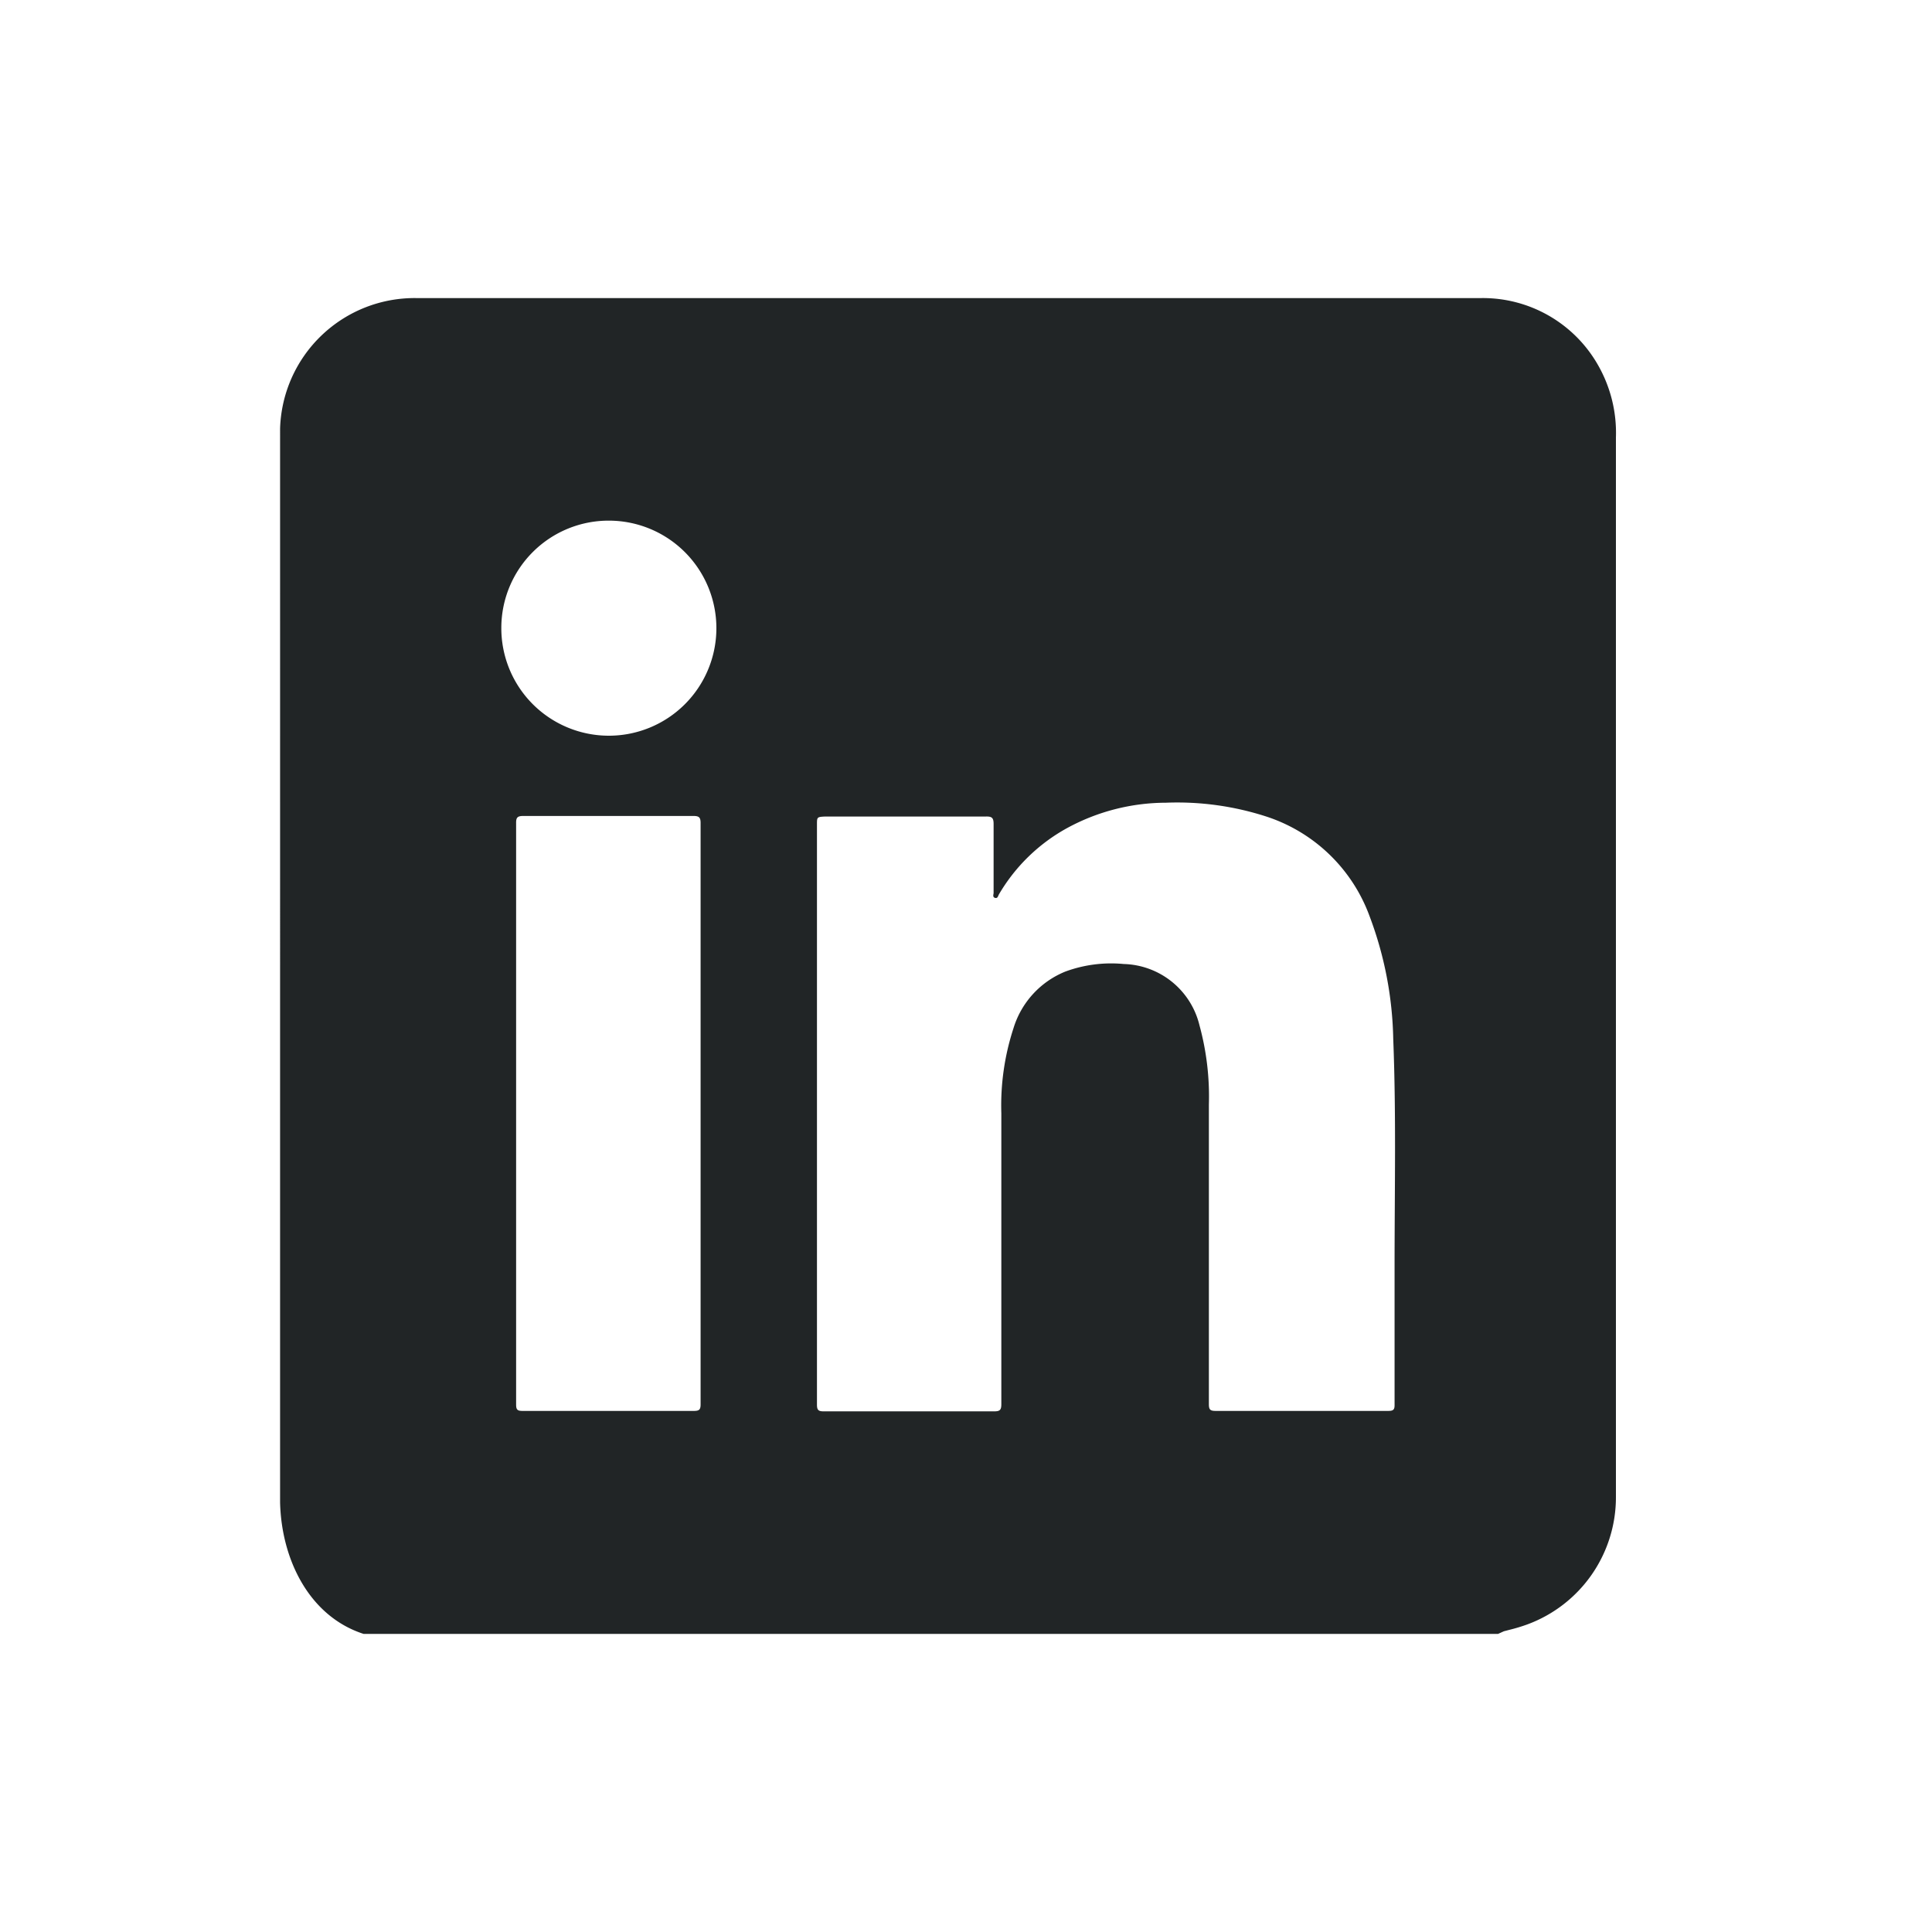 <svg xmlns="http://www.w3.org/2000/svg" viewBox="0 0 175 175">
  <path style="fill: #212526" d="M135.69,148H32.94c-4.93-1.59-7.45-6.74-7.57-11.92V38.83A12.19,12.19,0,0,1,37.74,27h96.41a12,12,0,0,1,10.61,6.09,12.36,12.36,0,0,1,1.61,6.54v96a12.27,12.27,0,0,1-8,11.5,15.68,15.68,0,0,1-1.65.5l-.5.13ZM74,127.23c0,.49.13.61.61.61q7.72,0,15.43,0c.53,0,.66-.12.66-.66q0-13.17,0-26.35a22.53,22.53,0,0,1,1.1-7.69A8.08,8.08,0,0,1,96.51,88a12,12,0,0,1,5.28-.68,7.26,7.26,0,0,1,6.86,5.56,24.42,24.42,0,0,1,.85,7.17q0,13.56,0,27.13c0,.47.09.62.6.62q7.81,0,15.64,0c.46,0,.59-.1.58-.57,0-4.18,0-8.36,0-12.54,0-6.86.15-13.72-.12-20.57A33.21,33.21,0,0,0,124.06,83a14.87,14.87,0,0,0-9.24-9,26.18,26.18,0,0,0-9.21-1.29A18.79,18.79,0,0,0,96.67,75a16.18,16.18,0,0,0-6.18,6c-.09.15-.11.4-.36.33S90,81,90,80.89c0-2.09,0-4.18,0-6.26,0-.55-.16-.68-.68-.67H74.75C74,74,74,74,74,74.7v26.18Q74,114.07,74,127.23Zm-27.25,0c0,.46.12.57.58.57q7.77,0,15.53,0c.5,0,.6-.14.6-.61q0-26.33,0-52.64c0-.51-.14-.64-.65-.64q-7.71,0-15.42,0c-.56,0-.65.18-.64.69q0,13.14,0,26.29t0,26.34ZM45.41,56.86a9.74,9.74,0,1,0,9.77-9.7h0A9.72,9.72,0,0,0,45.41,56.86Z" />
</svg>